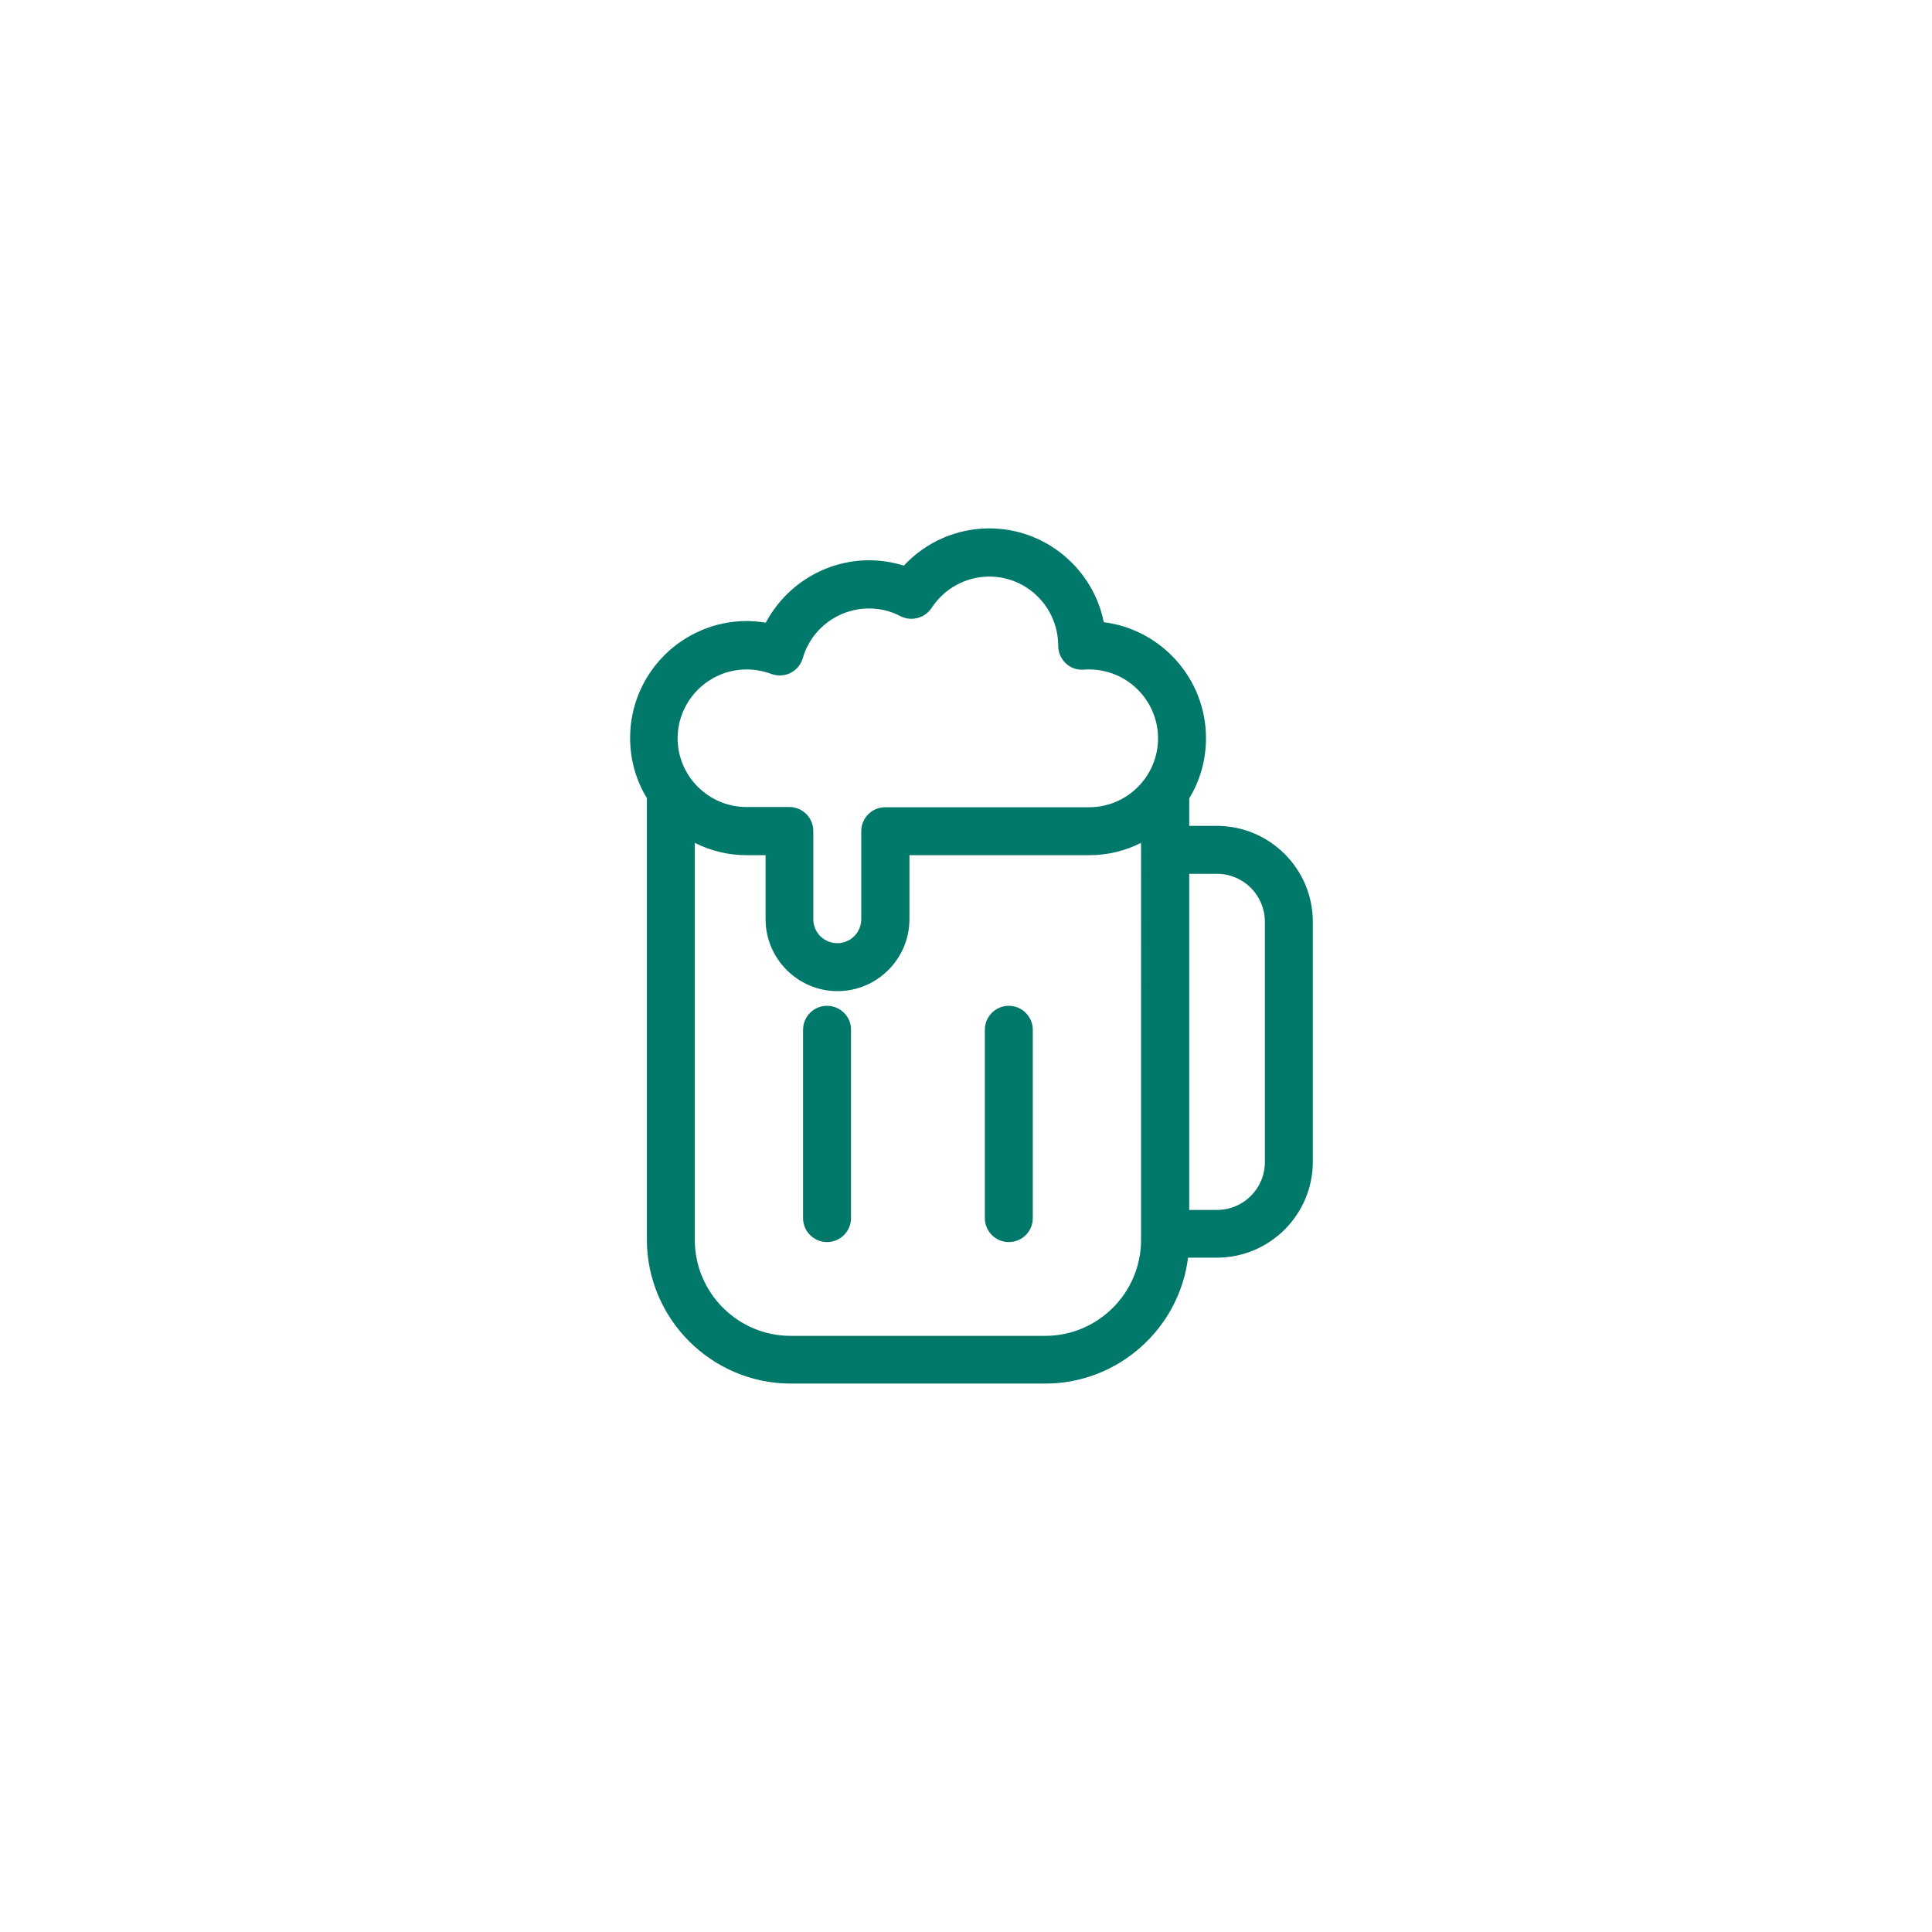 <?xml version="1.0" encoding="utf-8"?>
<!-- Generator: Adobe Illustrator 23.1.1, SVG Export Plug-In . SVG Version: 6.00 Build 0)  -->
<svg version="1.1" id="Layer_1" xmlns="http://www.w3.org/2000/svg" xmlns:xlink="http://www.w3.org/1999/xlink" x="0px" y="0px"
	 viewBox="0 0 83 83" style="enable-background:new 0 0 83 83;" xml:space="preserve">
<style type="text/css">
	.st0{fill:none;stroke:#414042;stroke-width:4.725;stroke-miterlimit:10;}
	.st1{fill:none;stroke:#414042;stroke-width:11.475;stroke-miterlimit:10;}
	.st2{fill:none;stroke:#414042;stroke-width:3.375;stroke-linecap:round;stroke-linejoin:round;stroke-miterlimit:10;}
	.st3{fill:#414042;}
	.st4{fill:none;stroke:#414042;stroke-width:11.525;stroke-linecap:round;stroke-miterlimit:10;}
	.st5{fill:none;stroke:#414042;stroke-width:5.808;stroke-linecap:round;stroke-linejoin:round;stroke-miterlimit:10;}
	.st6{fill:none;stroke:#414042;stroke-width:3.557;stroke-linecap:round;stroke-linejoin:round;stroke-miterlimit:10;}
	.st7{fill:none;stroke:#414042;stroke-width:4.688;stroke-linecap:round;stroke-miterlimit:10;}
	.st8{fill:none;stroke:#414042;stroke-width:6.733;stroke-linecap:round;stroke-miterlimit:10;}
	.st9{fill:none;stroke:#414042;stroke-width:7.481;stroke-linecap:round;stroke-linejoin:round;stroke-miterlimit:10;}
	.st10{fill:none;stroke:#414042;stroke-width:5.187;stroke-linecap:round;stroke-linejoin:round;stroke-miterlimit:10;}
	.st11{fill:none;stroke:#414042;stroke-width:7.473;stroke-linecap:round;stroke-linejoin:round;stroke-miterlimit:10;}
	.st12{fill:none;stroke:#414042;stroke-width:6.428;stroke-miterlimit:10;}
	.st13{fill-rule:evenodd;clip-rule:evenodd;fill:#414042;}
	.st14{fill-rule:evenodd;clip-rule:evenodd;fill:#FEFEFE;}
	.st15{fill:#FEFEFE;}
	.st16{fill:#414042;stroke:#414042;stroke-width:2;stroke-miterlimit:10;}
	.st17{fill:none;stroke:#414042;stroke-width:5.709;stroke-linecap:round;stroke-linejoin:round;stroke-miterlimit:10;}
	.st18{fill:none;stroke:#414042;stroke-width:5.249;stroke-miterlimit:10;}
	.st19{fill:#00796B;}
	.st20{fill-rule:evenodd;clip-rule:evenodd;fill:#00796B;}
	.st21{fill:#E3E6E8;}
	.st22{fill-rule:evenodd;clip-rule:evenodd;fill:#E3E6E8;}
</style>
<g>
	<path class="st19" d="M35.53,43.21c-0.57,0-1.03,0.46-1.03,1.03v8.09c0,0.57,0.46,1.03,1.03,1.03s1.03-0.46,1.03-1.03v-8.09
		C36.57,43.68,36.1,43.21,35.53,43.21z"/>
	<path class="st19" d="M43.34,43.21c-0.57,0-1.03,0.46-1.03,1.03v8.09c0,0.57,0.46,1.03,1.03,1.03s1.03-0.46,1.03-1.03v-8.09
		C44.37,43.68,43.91,43.21,43.34,43.21z"/>
	<path class="st19" d="M52.28,35.48h-1.19V34.3c0.46-0.76,0.72-1.64,0.72-2.59c0-2.55-1.92-4.67-4.39-4.98
		c-0.46-2.29-2.49-4.03-4.92-4.03c-1.41,0-2.73,0.59-3.67,1.6c-0.48-0.15-0.99-0.23-1.49-0.23c-1.88,0-3.58,1.06-4.44,2.68
		c-0.27-0.04-0.54-0.07-0.81-0.07c-2.77,0-5.02,2.25-5.02,5.02c0,0.95,0.26,1.83,0.72,2.59v18.96c0,3.41,2.78,6.19,6.19,6.19H44.9
		c3.15,0,5.76-2.37,6.14-5.41h1.24c2.27,0,4.12-1.85,4.12-4.12V39.6C56.4,37.33,54.55,35.48,52.28,35.48z M32.08,28.76
		c0.36,0,0.72,0.07,1.05,0.19c0.27,0.1,0.57,0.09,0.83-0.04c0.26-0.13,0.45-0.36,0.53-0.64c0.36-1.26,1.53-2.13,2.84-2.13
		c0.48,0,0.93,0.11,1.35,0.33c0.47,0.24,1.05,0.09,1.34-0.35c0.55-0.84,1.48-1.35,2.48-1.35c1.63,0,2.95,1.32,2.96,2.95
		c0,0.01,0,0.02,0,0.02c0,0.29,0.12,0.56,0.33,0.76c0.21,0.2,0.49,0.29,0.78,0.27c0.09-0.01,0.16-0.01,0.22-0.01
		c1.63,0,2.96,1.33,2.96,2.96c0,1.63-1.33,2.96-2.96,2.96h-8.76c-0.57,0-1.03,0.46-1.03,1.03v3.78c0,0.57-0.46,1.03-1.03,1.03
		c-0.57,0-1.03-0.46-1.03-1.03V35.7c0-0.57-0.46-1.03-1.03-1.03h-1.84c-1.63,0-2.96-1.33-2.96-2.96
		C29.12,30.08,30.45,28.76,32.08,28.76z M49.02,53.27c0,2.27-1.85,4.12-4.12,4.12H33.97c-2.27,0-4.12-1.85-4.12-4.12V36.21
		c0.67,0.34,1.43,0.53,2.23,0.53h0.81v2.75c0,1.7,1.39,3.09,3.09,3.09c1.7,0,3.09-1.39,3.09-3.09v-2.75h7.72
		c0.8,0,1.56-0.19,2.23-0.53V53.27z M54.34,49.92c0,1.14-0.92,2.06-2.06,2.06h-1.19V37.54h1.19c1.14,0,2.06,0.92,2.06,2.06V49.92z"
		/>
</g>
</svg>
